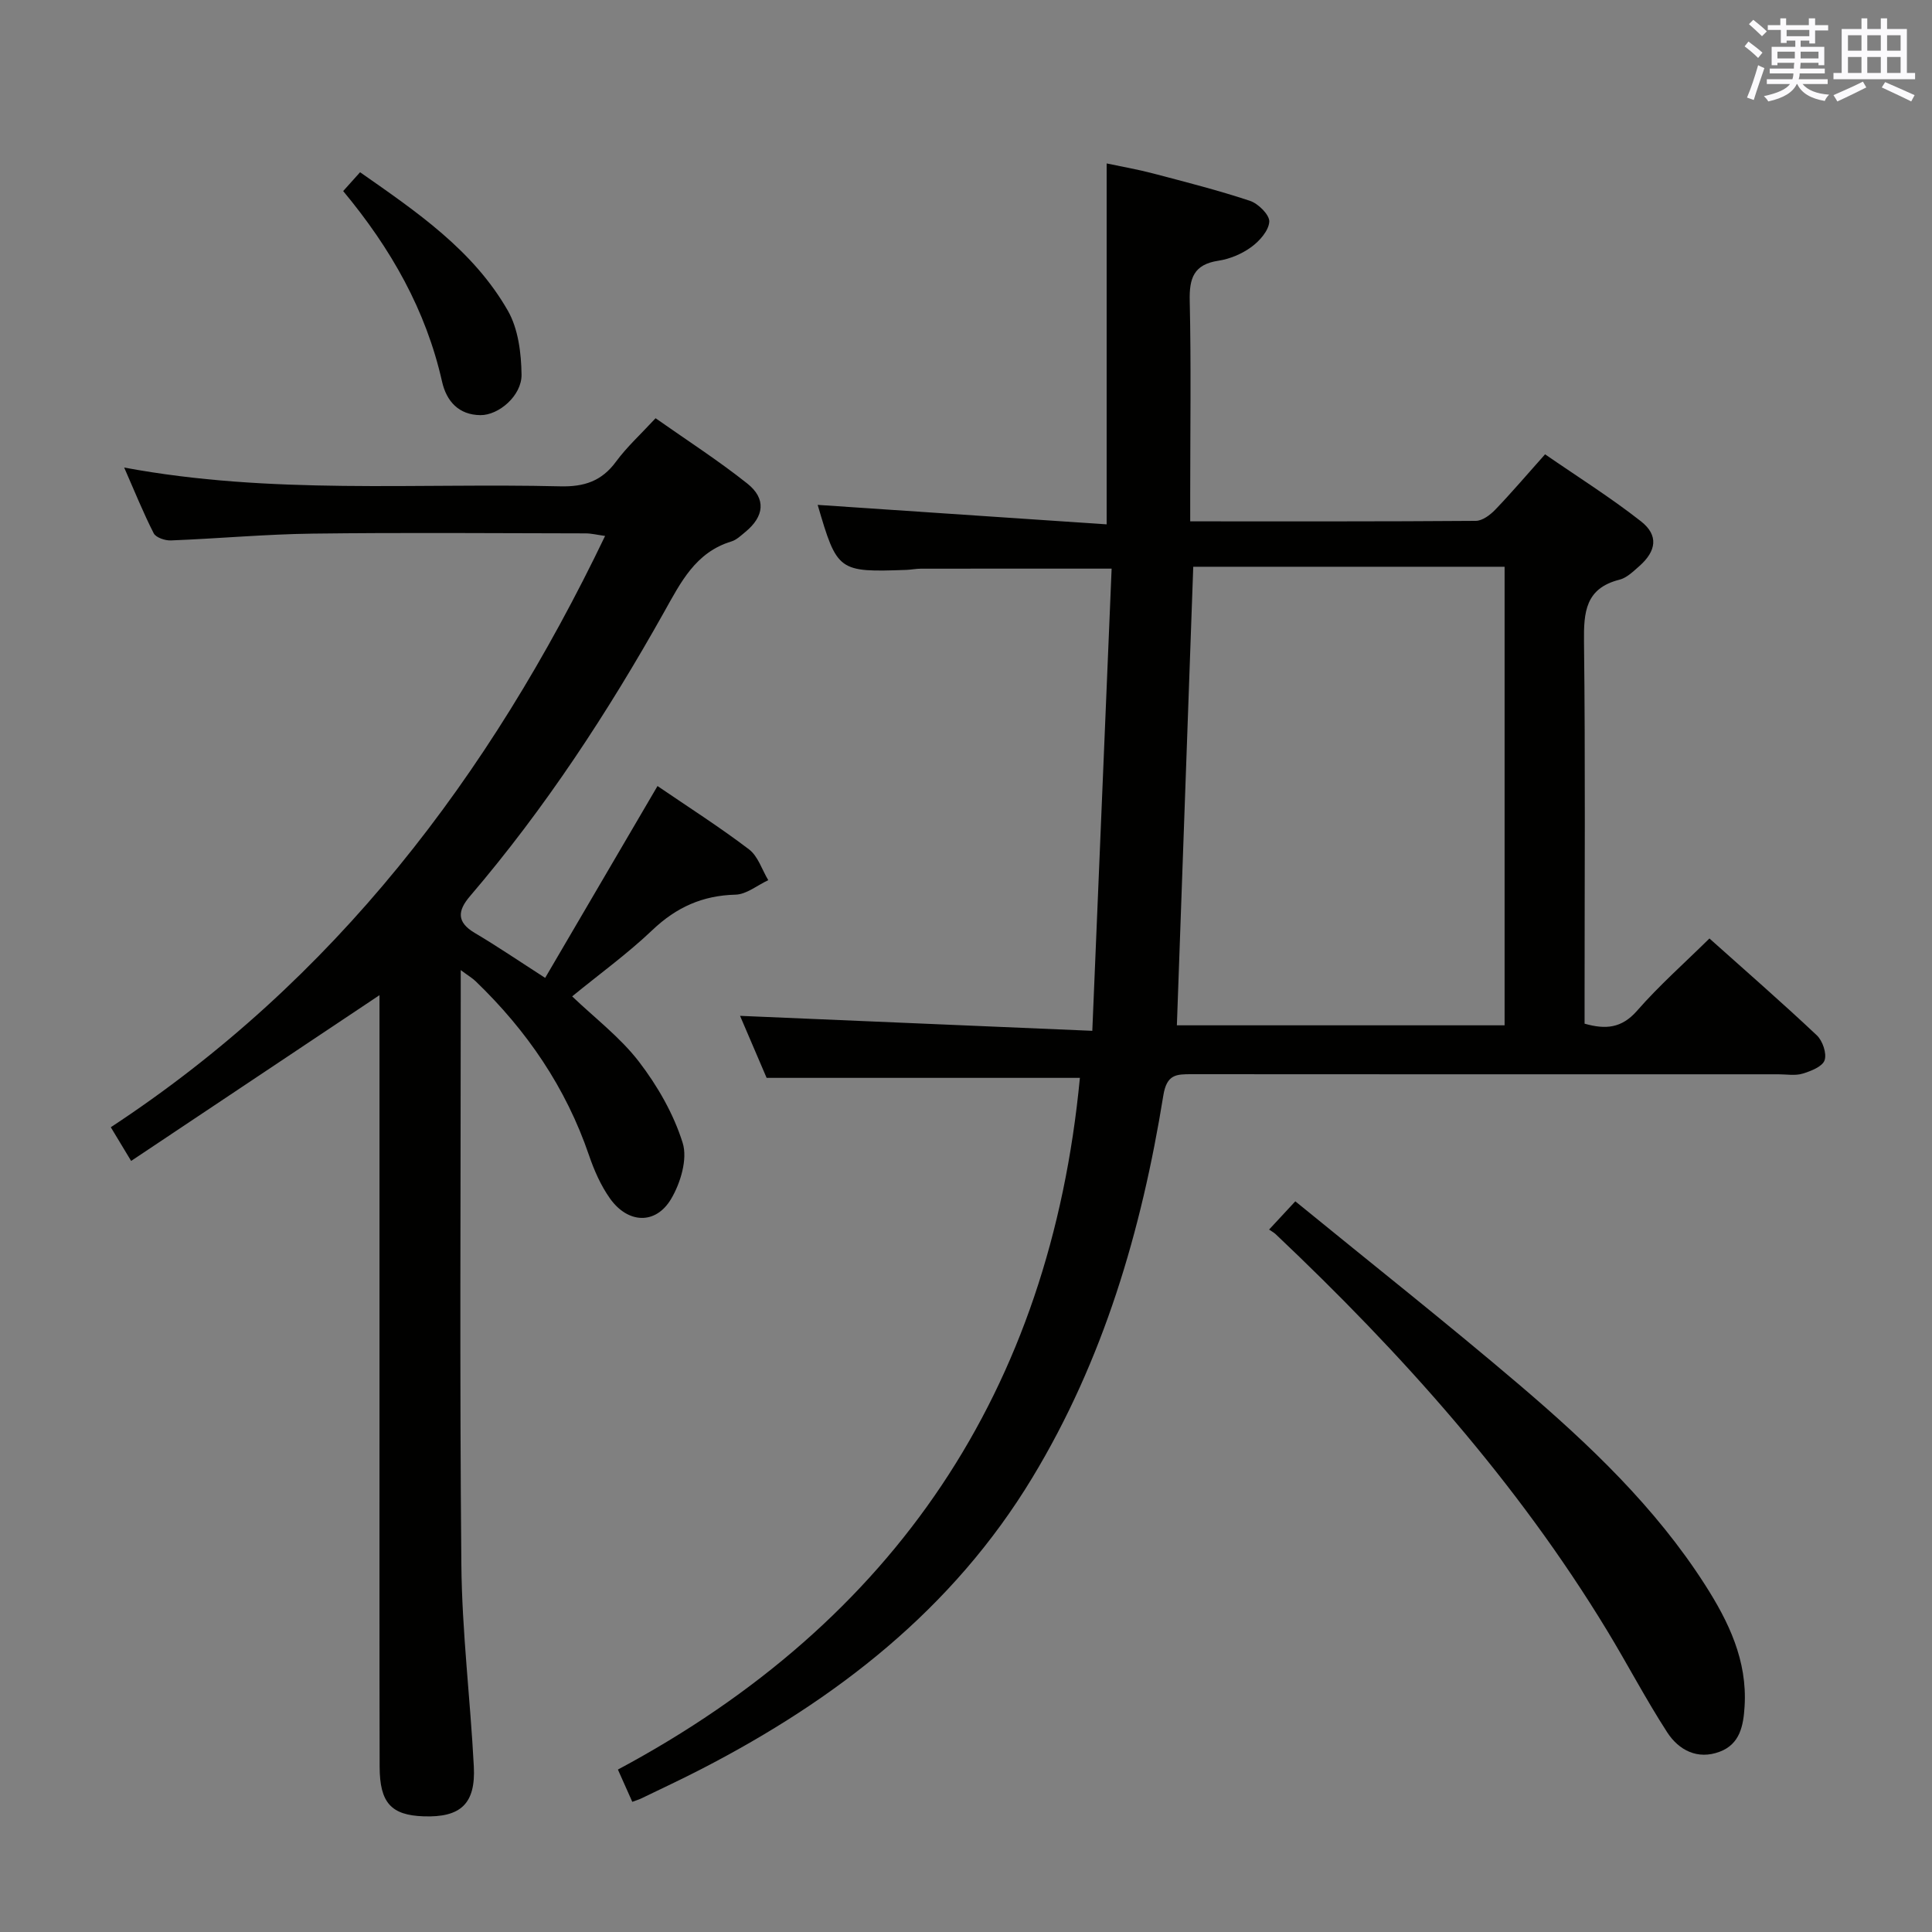 <svg enable-background="new 0 0 400 400" viewBox="0 0 400 400" xmlns="http://www.w3.org/2000/svg"><rect x="0" y="0" width="400" height="400" fill="#808080" stroke="none"/><g fill="#010100"><path d="m223.58 223.16c-21.27 0-42.68 0-64.86 0-1.72-4.03-3.79-8.85-5.5-12.84 23.96 1.02 47.94 2.04 72.93 3.1 1.37-32.76 2.69-64.2 4-95.69-13.96 0-26.73-.01-39.5.01-.99 0-1.98.21-2.98.25-14.12.5-14.34.33-18.38-13.46 19.74 1.33 39.52 2.66 59.83 4.03 0-25.22 0-49.57 0-74.72 3.07.65 6.38 1.22 9.61 2.07 6.72 1.77 13.47 3.48 20.06 5.67 1.72.57 4.07 2.9 4 4.31-.1 1.84-2 4-3.7 5.24-1.95 1.43-4.45 2.49-6.84 2.85-5.09.77-6.04 3.61-5.93 8.28.3 13.33.1 26.66.1 39.99v5.69c20.18 0 39.66.05 59.13-.1 1.37-.01 2.99-1.23 4.04-2.33 3.34-3.47 6.46-7.15 10.3-11.45 6.67 4.61 13.53 8.91 19.86 13.88 3.67 2.88 3.21 6.14-.37 9.29-1.24 1.09-2.58 2.41-4.09 2.79-7.05 1.78-7.41 6.71-7.34 12.84.29 24.49.12 48.99.12 73.49v5.59c4.34 1.23 7.66.98 10.86-2.67 4.56-5.22 9.81-9.86 14.99-14.97 7.43 6.65 14.96 13.2 22.22 20.04 1.21 1.13 2.11 3.77 1.62 5.18-.46 1.32-2.85 2.25-4.57 2.77-1.53.46-3.3.13-4.97.13-40.5 0-80.99.02-121.49-.02-3.21 0-5.17.01-5.88 4.43-4.5 27.89-12.36 54.73-27.13 79.13-16.48 27.25-40.59 45.89-68.42 60.26-4.14 2.14-8.37 4.11-12.56 6.14-.43.21-.89.34-1.83.69-.86-1.93-1.71-3.83-2.98-6.68 57.44-30.71 89.48-78.58 95.65-143.21zm23.47-105.82c-1.14 32-2.27 63.43-3.39 94.94h67.85c0-31.82 0-63.32 0-94.94-21.73 0-43.01 0-64.46 0z"/><path d="m136.13 162.74c6.43 4.39 12.88 8.5 18.94 13.11 1.87 1.42 2.69 4.21 3.99 6.38-2.26 1.05-4.5 2.94-6.78 3-6.83.17-12.25 2.61-17.2 7.32-5.16 4.91-10.99 9.13-16.62 13.74 4.73 4.52 9.96 8.49 13.82 13.51 3.85 5.02 7.19 10.83 9.06 16.82 1.05 3.35-.44 8.31-2.39 11.6-3.2 5.4-8.97 5.13-12.68-.12-1.88-2.66-3.26-5.79-4.32-8.9-4.78-14.02-12.87-25.84-23.47-36.04-.67-.65-1.5-1.13-3.09-2.31v6.12c0 38.99-.24 77.99.13 116.97.13 13.94 1.86 27.86 2.58 41.8.4 7.74-2.75 10.59-10.44 10.31-6.66-.24-9.04-2.79-9.06-10.24-.06-24.33-.02-48.66-.03-72.98 0-27.33 0-54.66 0-81.98 0-1.76 0-3.53 0-4.81-17.22 11.49-34.16 22.8-51.42 34.32-1.77-2.92-2.86-4.74-4.21-6.98 46.24-30.37 78.4-72.55 102.34-122.42-1.63-.22-2.83-.53-4.04-.53-18.83-.03-37.66-.19-56.49.05-9.79.12-19.57 1.03-29.37 1.41-1.2.05-3.09-.59-3.55-1.47-2.16-4.22-3.93-8.64-6.12-13.62 30.43 5.67 60.42 3.16 90.3 3.89 4.93.12 8.56-1.07 11.52-5.1 2.25-3.06 5.11-5.66 8.2-9 6.39 4.5 12.94 8.71 19 13.53 3.95 3.14 3.49 6.82-.42 10.02-.9.74-1.82 1.64-2.88 1.96-7.43 2.25-10.48 8.46-13.92 14.59-11.65 20.79-24.67 40.68-40.19 58.84-2.58 3.01-2.83 5.37.98 7.63 4.7 2.78 9.22 5.86 14.57 9.3 7.77-13.26 15.39-26.26 23.26-39.72z"/><path d="m262.75 254.57c1.71-1.85 3.16-3.41 5.43-5.85 15.78 12.89 31.42 25.24 46.58 38.16 14.32 12.22 27.98 25.19 38.24 41.22 4.9 7.66 8.78 15.68 8.2 25.17-.24 4.02-.96 7.84-5.17 9.41-4.56 1.71-8.44-.31-10.84-4-4.42-6.83-8.2-14.07-12.42-21.03-18.72-30.85-42.56-57.43-68.65-82.12-.35-.34-.8-.57-1.37-.96z"/><path d="m71.05 39.56c1.23-1.37 2.21-2.47 3.5-3.9 11.67 8.17 23.42 16.11 30.6 28.67 2.15 3.76 2.77 8.78 2.83 13.24.05 4.35-4.73 8.42-8.52 8.38-4.51-.05-7.03-2.9-7.94-6.95-3.33-14.76-10.53-27.49-20.47-39.44z"/></g><path d="m361.2 9.6.8-1c.9.7 1.9 1.4 2.9 2.3l-.9 1.1c-1-1-2-1.8-2.8-2.4zm.5 10.6c.9-2.1 1.6-4.3 2.3-6.7.4.2.8.4 1.3.6-.7 2.1-1.5 4.3-2.2 6.6zm.4-15.2.9-.9c1 .8 2 1.6 2.8 2.4l-1 1c-.9-.9-1.8-1.7-2.7-2.5zm12.5-1.2h1.2v1.4h2.7v1.1h-2.7v2.7h-1.2v-.6h-1.8v1.3h4.9v3.8h-1.2v-.5h-3.7c0 .4-.1.9-.1 1.2h5.1v1h-5.2c0 .5-.1.9-.2 1.2h6v1h-5.2c1.1 1.3 2.9 2 5.5 2.2-.4.4-.7.8-.9 1.3-2.9-.5-4.8-1.6-5.7-3.5h-.1c-.8 1.7-2.7 2.9-5.9 3.6-.2-.4-.6-.8-.9-1.1 2.8-.6 4.6-1.4 5.4-2.5h-4.8v-1h5.3c.1-.3.2-.7.2-1.2h-4.9v-1h5c0-.4 0-.8.1-1.2h-3.5v.5h-1.2v-3.8h4.9v-1.3h-1.8v.5h-1.2v-2.7h-2.7v-1h2.6v-1.4h1.2v1.4h4.7v-1.4zm-6.6 8.3h3.6c0-.4 0-.9 0-1.4h-3.6zm1.9-4.6h4.7v-1.3h-4.7zm6.6 3.2h-3.7v1.4h3.7z" fill="#fbfafc"/><path d="m385.3 3.8h1.3v2.2h2.8v-2.2h1.3v2.2h4.1v9.1h1.7v1.3h-16.9v-1.3h1.7v-9.1h4.1v-2.2zm.4 13.1.7 1.2c-1.8.9-3.8 1.9-6 2.9-.2-.4-.5-.8-.8-1.3 2.3-1 4.3-1.9 6.1-2.8zm-3.1-6.4h2.8v-3.2h-2.8zm0 4.6h2.8v-3.3h-2.8zm4-4.6h2.8v-3.2h-2.8zm0 4.6h2.8v-3.3h-2.8zm3.7 1.9c2.1.9 4.1 1.8 6.1 2.7l-.7 1.3c-2.2-1.1-4.2-2-6.1-2.9zm3.2-9.7h-2.8v3.2h2.8zm-2.8 7.8h2.8v-3.3h-2.8z" fill="#fbfafc"/></svg>